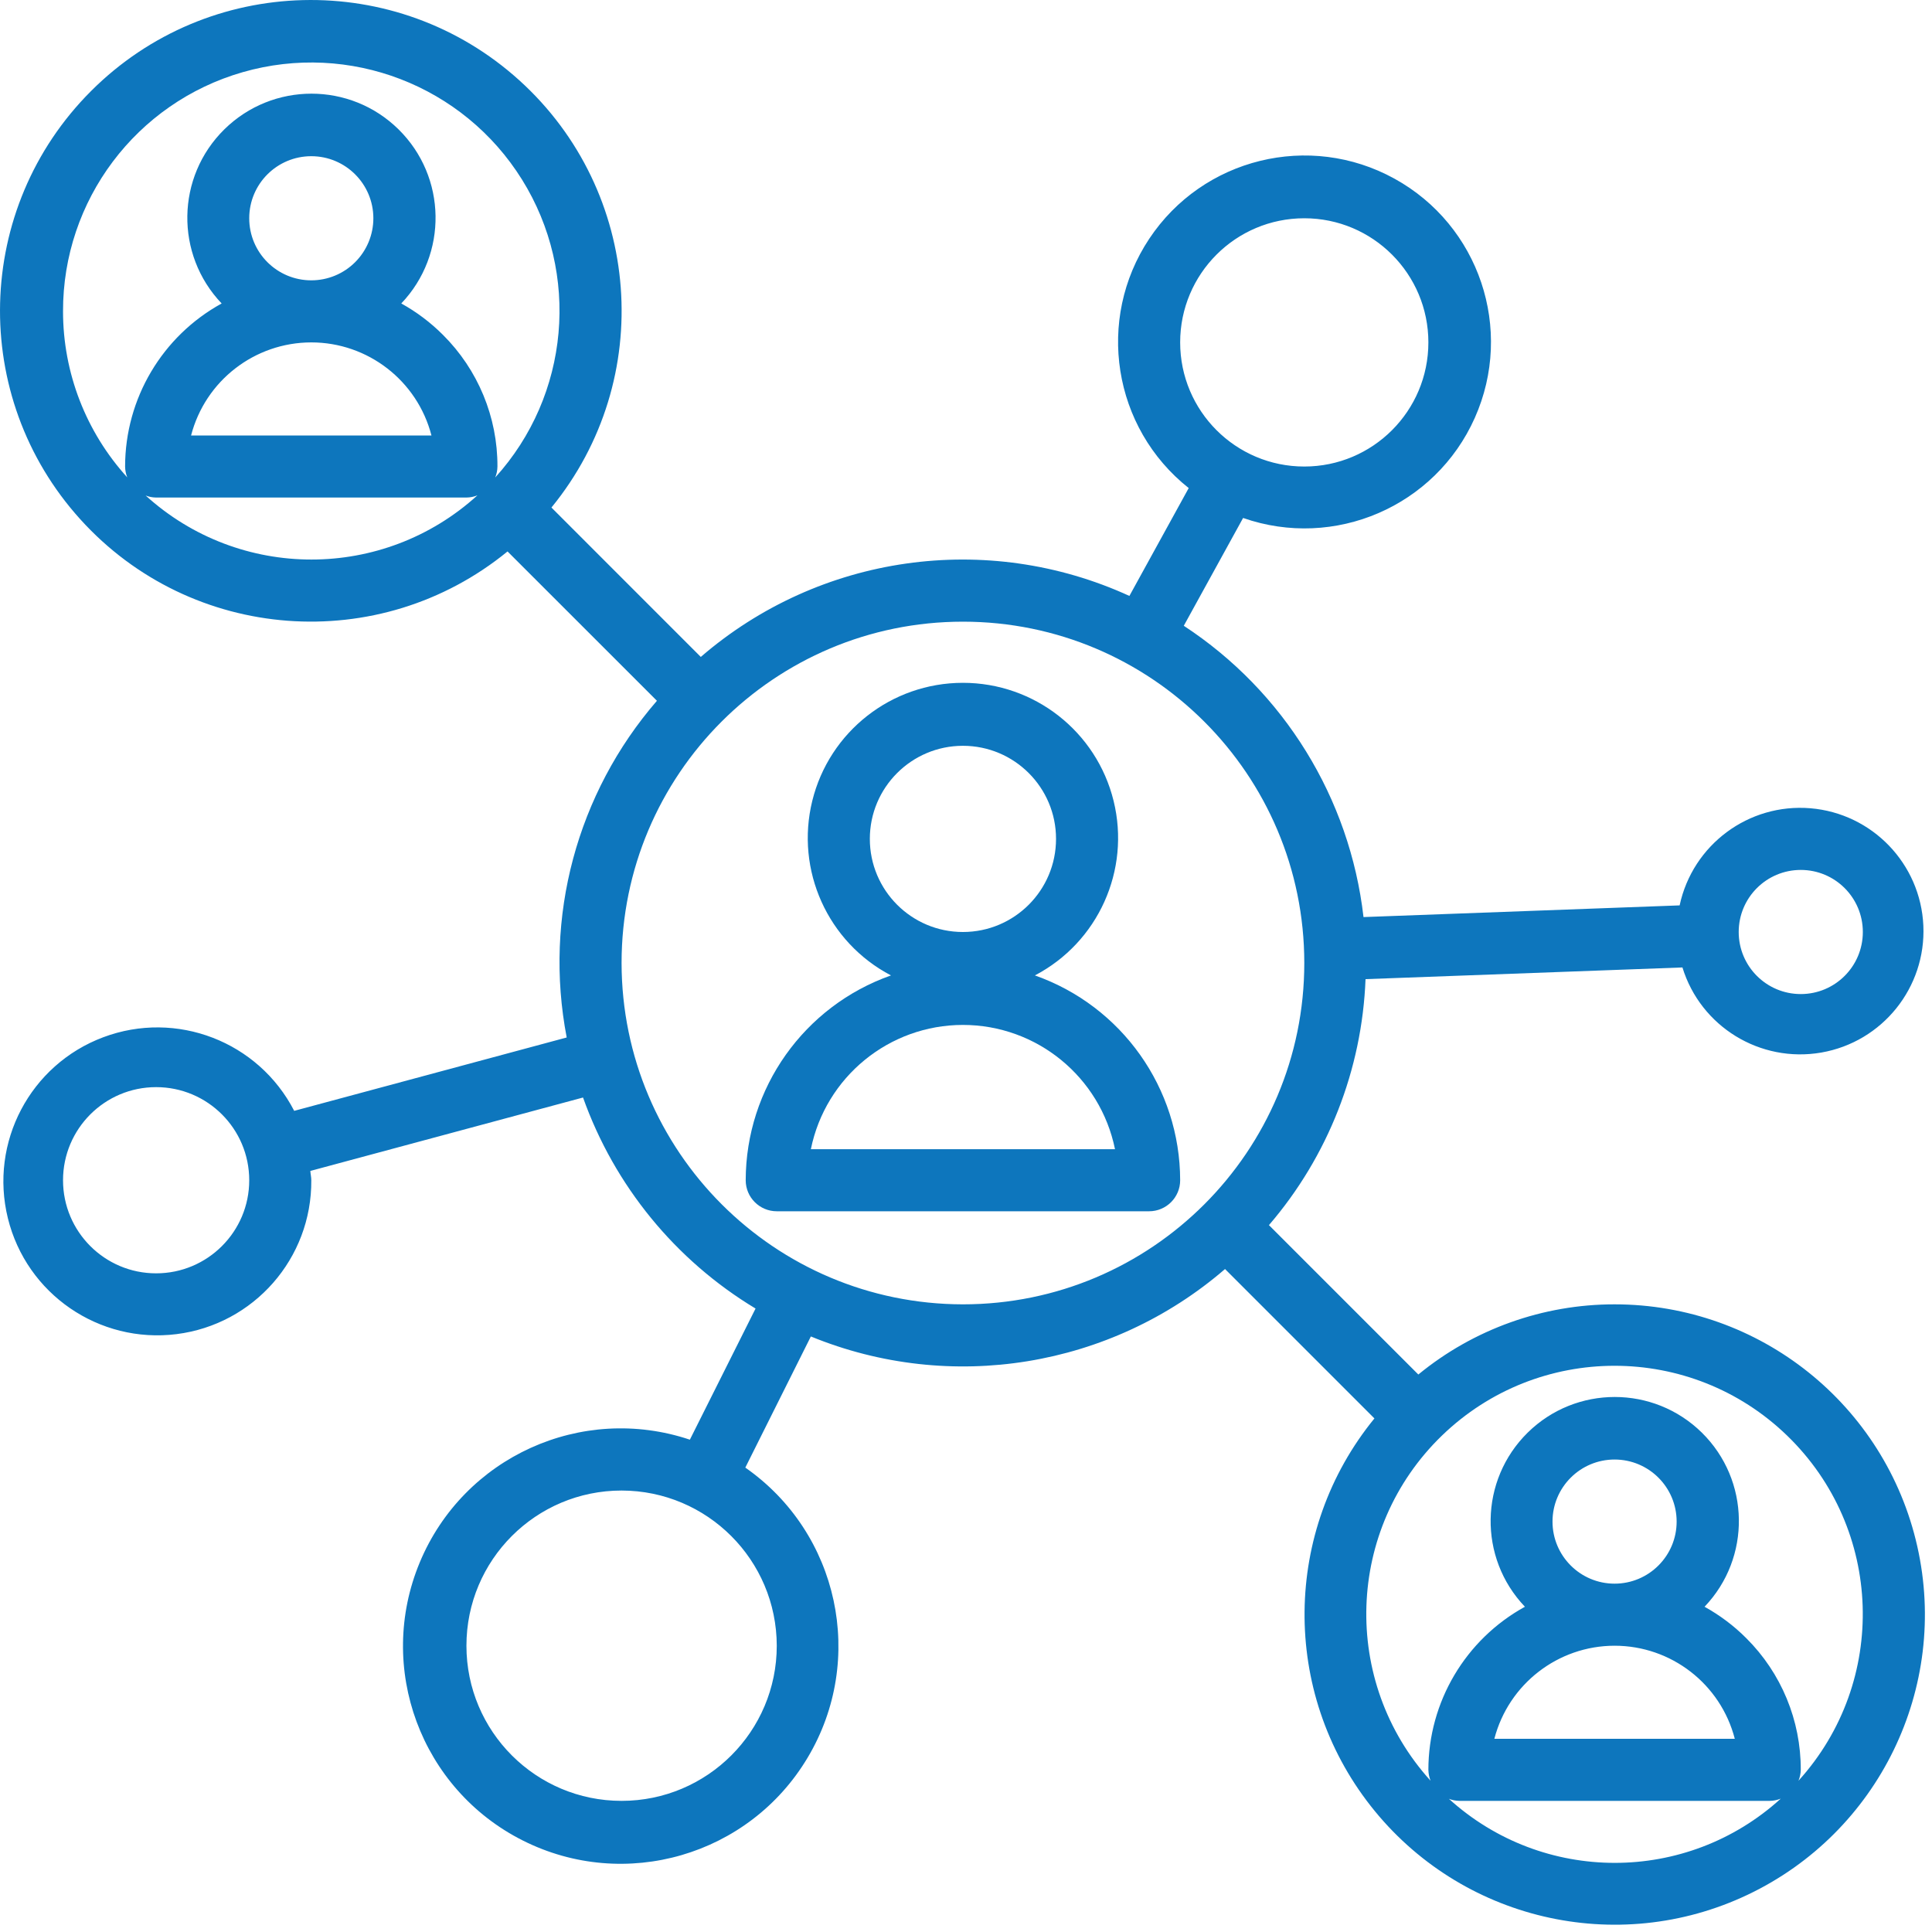 <?xml version="1.0" encoding="UTF-8"?>
<svg width="40px" height="40px" viewBox="0 0 40 40" version="1.1" xmlns="http://www.w3.org/2000/svg" xmlns:xlink="http://www.w3.org/1999/xlink">
    <title>communities</title>
    <g id="Page-1" stroke="none" stroke-width="1" fill="none" fill-rule="evenodd">
        <g id="About" transform="translate(-250, -4895)" fill="#0D76BD" fill-rule="nonzero">
            <g id="Values" transform="translate(149, 4311)">
                <g id="communities" transform="translate(101, 584)">
                    <path d="M21.426,20.195 C22.736,19.51 23.409,18.018 23.056,16.582 C22.703,15.146 21.415,14.137 19.936,14.137 C18.458,14.137 17.17,15.146 16.817,16.582 C16.464,18.018 17.137,19.51 18.447,20.195 C16.647,20.829 15.442,22.528 15.439,24.436 C15.439,24.79 15.727,25.078 16.082,25.078 L23.791,25.078 C24.146,25.078 24.434,24.79 24.434,24.436 C24.431,22.528 23.226,20.829 21.426,20.195 Z M19.936,15.441 C21.001,15.441 21.864,16.304 21.864,17.368 C21.864,18.433 21.001,19.296 19.936,19.296 C18.872,19.296 18.009,18.433 18.009,17.368 C18.009,16.304 18.872,15.441 19.936,15.441 L19.936,15.441 Z M16.788,23.793 C17.092,22.296 18.409,21.22 19.936,21.22 C21.464,21.22 22.78,22.296 23.085,23.793 L16.788,23.793 Z" id="Shape"></path>
                    <path d="M33.428,27.005 C31.947,27.004 30.51,27.518 29.365,28.458 L26.272,25.365 C27.495,23.942 28.199,22.147 28.272,20.272 L34.833,20.03 C35.211,21.257 36.442,22.011 37.708,21.792 C38.973,21.572 39.878,20.447 39.821,19.164 C39.763,17.881 38.762,16.841 37.482,16.734 C36.203,16.628 35.044,17.489 34.775,18.745 L28.23,18.987 C27.946,16.524 26.583,14.314 24.509,12.956 L25.737,10.724 C27.631,11.385 29.717,10.485 30.534,8.652 C31.351,6.819 30.628,4.665 28.869,3.698 C27.111,2.73 24.905,3.272 23.794,4.943 C22.683,6.614 23.038,8.858 24.611,10.105 L23.383,12.338 C20.432,10.987 16.965,11.481 14.509,13.601 L11.417,10.508 C13.587,7.854 13.295,3.963 10.752,1.663 C8.209,-0.637 4.309,-0.54 1.885,1.885 C-0.54,4.309 -0.637,8.209 1.663,10.752 C3.963,13.295 7.854,13.587 10.508,11.417 L13.601,14.509 C11.943,16.424 11.254,18.993 11.733,21.48 L6.091,22.999 C5.35,21.562 3.652,20.907 2.138,21.475 C0.625,22.042 -0.224,23.652 0.163,25.222 C0.549,26.791 2.049,27.822 3.653,27.622 C5.257,27.421 6.457,26.052 6.445,24.436 C6.445,24.371 6.429,24.307 6.425,24.243 L12.071,22.723 C12.721,24.548 13.983,26.092 15.643,27.092 L14.283,29.807 C12.041,29.056 9.6,30.165 8.691,32.347 C7.782,34.529 8.713,37.043 10.825,38.106 C12.937,39.169 15.511,38.42 16.722,36.389 C17.933,34.359 17.37,31.738 15.431,30.385 L16.788,27.67 C19.682,28.856 22.996,28.316 25.363,26.274 L28.456,29.367 C26.557,31.693 26.524,35.025 28.377,37.388 C30.23,39.752 33.473,40.516 36.185,39.228 C38.898,37.939 40.356,34.943 39.695,32.014 C39.034,29.084 36.431,27.004 33.428,27.005 Z M37.283,18.011 C37.993,18.011 38.568,18.586 38.568,19.296 C38.568,20.006 37.993,20.581 37.283,20.581 C36.573,20.581 35.998,20.006 35.998,19.296 C35.998,18.586 36.573,18.011 37.283,18.011 Z M27.004,4.519 C28.423,4.519 29.573,5.67 29.573,7.089 C29.573,8.508 28.423,9.659 27.004,9.659 C25.584,9.659 24.434,8.508 24.434,7.089 C24.434,5.67 25.584,4.519 27.004,4.519 Z M3.232,26.363 C2.168,26.363 1.305,25.5 1.305,24.436 C1.305,23.371 2.168,22.508 3.232,22.508 C4.297,22.508 5.16,23.371 5.16,24.436 C5.16,25.5 4.297,26.363 3.232,26.363 Z M16.082,34.073 C16.082,35.847 14.643,37.285 12.869,37.285 C11.095,37.285 9.657,35.847 9.657,34.073 C9.657,32.298 11.095,30.86 12.869,30.86 C14.643,30.862 16.079,32.299 16.082,34.073 L16.082,34.073 Z M1.305,6.447 C1.299,4.15 2.818,2.128 5.026,1.494 C7.233,0.86 9.593,1.768 10.807,3.717 C12.021,5.666 11.795,8.185 10.253,9.886 C10.282,9.814 10.298,9.737 10.299,9.659 C10.303,8.636 9.896,7.654 9.171,6.933 C8.915,6.677 8.625,6.458 8.308,6.283 C9.276,5.267 9.251,3.662 8.251,2.678 C7.251,1.693 5.646,1.693 4.645,2.678 C3.645,3.662 3.62,5.267 4.589,6.283 C3.357,6.96 2.591,8.253 2.59,9.659 C2.591,9.736 2.606,9.813 2.635,9.884 C1.78,8.944 1.305,7.718 1.305,6.447 L1.305,6.447 Z M6.445,5.804 C5.735,5.804 5.16,5.229 5.16,4.519 C5.16,3.809 5.735,3.234 6.445,3.234 C7.154,3.234 7.73,3.809 7.73,4.519 C7.73,4.86 7.594,5.187 7.353,5.428 C7.112,5.669 6.785,5.804 6.445,5.804 Z M6.445,7.089 C7.616,7.089 8.64,7.882 8.933,9.016 L3.956,9.016 C4.25,7.882 5.273,7.09 6.445,7.089 Z M3.007,10.256 C3.079,10.285 3.155,10.3 3.232,10.301 L9.657,10.301 C9.735,10.3 9.813,10.285 9.885,10.255 C7.936,12.028 4.959,12.028 3.011,10.255 L3.007,10.256 Z M12.869,19.938 C12.869,16.035 16.033,12.871 19.936,12.871 C23.839,12.871 27.004,16.035 27.004,19.938 C27.004,23.841 23.839,27.005 19.936,27.005 C16.035,27.001 12.874,23.84 12.869,19.938 Z M29.991,37.24 C30.063,37.269 30.139,37.284 30.216,37.285 L36.641,37.285 C36.719,37.284 36.796,37.268 36.869,37.239 C34.92,39.012 31.943,39.012 29.994,37.239 L29.991,37.24 Z M33.428,32.788 C32.719,32.788 32.143,32.212 32.143,31.503 C32.143,30.793 32.719,30.218 33.428,30.218 C34.138,30.218 34.713,30.793 34.713,31.503 C34.713,32.212 34.138,32.788 33.428,32.788 Z M33.428,34.073 C34.6,34.073 35.624,34.865 35.917,36 L30.939,36 C31.234,34.866 32.257,34.074 33.428,34.073 L33.428,34.073 Z M37.235,36.87 C37.265,36.798 37.281,36.721 37.283,36.642 C37.286,35.62 36.88,34.638 36.155,33.917 C35.899,33.66 35.608,33.442 35.291,33.266 C36.26,32.251 36.235,30.646 35.235,29.661 C34.234,28.677 32.629,28.677 31.629,29.661 C30.629,30.646 30.603,32.251 31.572,33.266 C30.34,33.943 29.574,35.237 29.573,36.642 C29.575,36.72 29.59,36.796 29.618,36.868 C27.757,34.813 27.86,31.652 29.853,29.723 C31.846,27.795 35.009,27.795 37.001,29.723 C38.994,31.652 39.098,34.813 37.236,36.868 L37.235,36.87 Z" id="Shape"></path>
                </g>
            </g>
        </g>
    </g>
</svg>